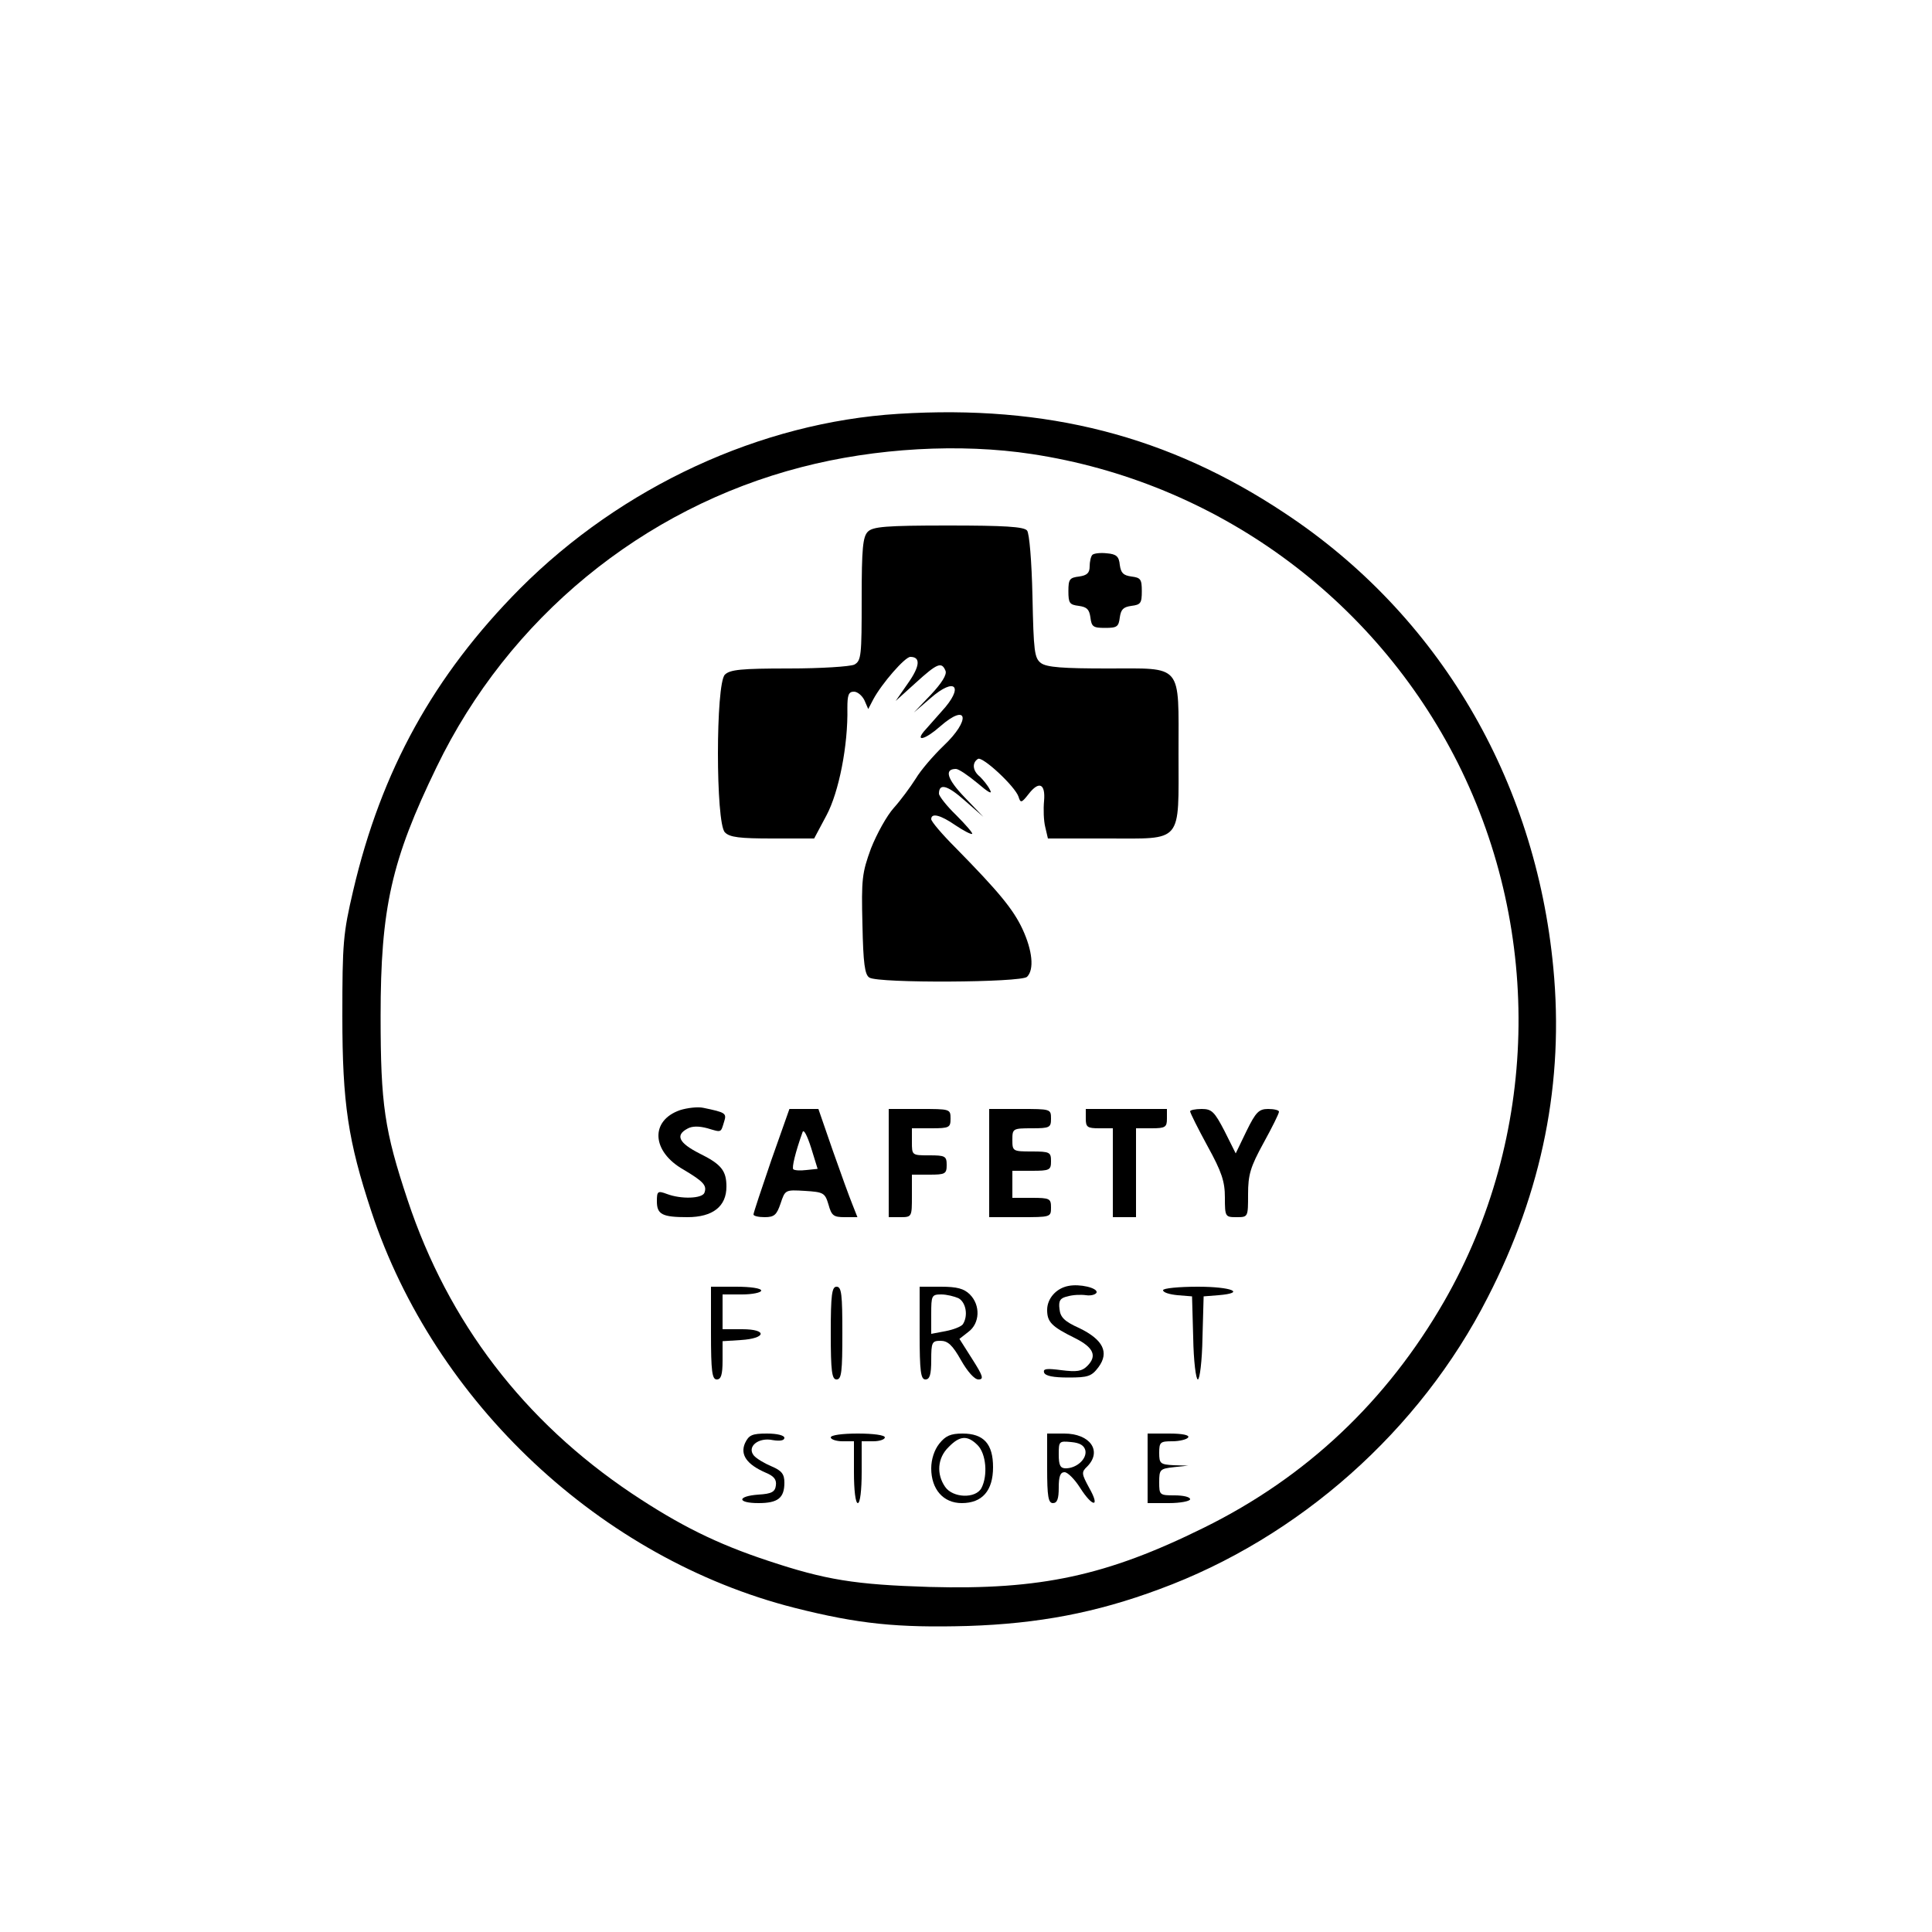 <?xml version="1.0" standalone="no"?>
<!DOCTYPE svg PUBLIC "-//W3C//DTD SVG 20010904//EN"
 "http://www.w3.org/TR/2001/REC-SVG-20010904/DTD/svg10.dtd">
<svg version="1.0" xmlns="http://www.w3.org/2000/svg"
 width="500pt" height="500pt" viewBox="0 0 500 500"
 preserveAspectRatio="xMidYMid meet">

<g transform="translate(0,500) scale(0.1,-0.1)"
fill="#000000" stroke="none">
<path d="M2325 3929 c-356 -22 -716 -188 -980 -453 -222 -224 -358 -469 -431
-781 -26 -111 -28 -135 -28 -325 0 -226 15 -323 75 -505 164 -496 595 -899
1095 -1026 166 -42 267 -52 449 -47 182 6 331 34 495 95 362 133 675 411 850
755 142 276 198 559 170 853 -46 488 -297 914 -695 1177 -301 200 -616 281
-1000 257z m345 -104 c476 -72 887 -371 1103 -800 221 -441 208 -968 -35
-1392 -149 -259 -357 -456 -623 -587 -251 -124 -422 -161 -710 -153 -192 6
-268 18 -418 68 -133 44 -229 92 -352 174 -279 187 -475 443 -580 759 -60 180
-70 248 -70 476 0 280 28 404 145 645 186 385 533 670 944 776 192 50 412 62
596 34z"/>
<path d="M2246 3624 c-13 -13 -16 -43 -16 -174 0 -147 -1 -160 -19 -170 -11
-5 -85 -10 -170 -10 -123 0 -152 -3 -165 -16 -24 -23 -24 -385 0 -408 12 -13
39 -16 123 -16 l108 0 32 60 c32 60 56 181 54 278 0 33 3 42 17 42 9 0 21 -10
27 -22 l10 -23 13 25 c22 41 82 110 96 110 27 0 25 -24 -6 -68 l-32 -46 52 47
c56 51 67 55 77 31 4 -10 -10 -32 -38 -62 l-44 -46 43 37 c65 57 88 30 29 -34
-17 -19 -38 -43 -46 -52 -23 -28 5 -20 42 13 72 63 80 17 9 -50 -26 -25 -59
-63 -72 -85 -14 -22 -39 -56 -57 -76 -18 -20 -44 -67 -59 -105 -23 -63 -25
-79 -22 -197 2 -100 6 -130 18 -137 23 -15 393 -13 408 2 19 19 14 68 -12 124
-24 51 -61 96 -173 210 -35 35 -63 68 -63 74 0 17 24 11 63 -16 21 -14 40 -24
43 -22 2 2 -17 24 -41 48 -25 24 -45 50 -45 56 0 28 22 22 67 -18 l48 -42 -49
51 c-45 47 -53 73 -22 73 7 0 32 -17 56 -37 28 -24 39 -30 32 -17 -6 12 -18
26 -26 34 -19 15 -21 36 -5 46 12 7 96 -71 105 -98 5 -17 8 -16 26 7 27 35 44
27 40 -18 -2 -21 -1 -51 3 -67 l7 -30 153 0 c198 0 185 -15 185 220 0 235 13
220 -184 220 -115 0 -157 3 -172 14 -17 13 -19 30 -22 173 -2 90 -8 163 -14
170 -8 10 -60 13 -204 13 -162 0 -195 -3 -208 -16z"/>
<path d="M2827 3564 c-4 -4 -7 -18 -7 -30 0 -17 -7 -23 -27 -26 -25 -3 -28 -7
-28 -38 0 -31 3 -35 27 -38 21 -3 27 -9 30 -30 3 -24 7 -27 38 -27 31 0 35 3
38 27 3 21 9 27 30 30 24 3 27 7 27 38 0 31 -3 35 -27 38 -21 3 -27 9 -30 30
-2 22 -9 28 -33 30 -17 2 -34 0 -38 -4z"/>
<path d="M1760 2127 c-78 -27 -74 -107 9 -154 52 -31 61 -41 54 -60 -6 -15
-60 -17 -97 -3 -24 9 -26 7 -26 -19 0 -34 14 -41 79 -41 66 0 101 28 101 79 0
41 -13 58 -70 86 -53 27 -63 47 -31 64 12 7 30 7 52 1 37 -11 34 -12 43 17 7
22 4 24 -54 36 -14 3 -41 0 -60 -6z"/>
<path d="M1996 1997 c-25 -73 -46 -136 -46 -140 0 -4 13 -7 29 -7 25 0 31 6
41 35 12 36 12 36 63 33 48 -3 52 -5 61 -35 8 -29 13 -33 42 -33 l33 0 -13 33
c-7 17 -30 80 -51 140 l-37 107 -38 0 -37 0 -47 -133z m91 -25 c-16 -2 -31 -1
-34 2 -4 4 5 43 24 96 3 9 12 -9 22 -40 l17 -55 -29 -3z"/>
<path d="M2300 1990 l0 -140 30 0 c30 0 30 1 30 55 l0 55 45 0 c41 0 45 2 45
25 0 23 -4 25 -45 25 -45 0 -45 0 -45 35 l0 35 50 0 c47 0 50 2 50 25 0 25 -1
25 -80 25 l-80 0 0 -140z"/>
<path d="M2560 1990 l0 -140 80 0 c79 0 80 0 80 25 0 23 -3 25 -50 25 l-50 0
0 35 0 35 50 0 c47 0 50 2 50 25 0 23 -3 25 -50 25 -49 0 -50 1 -50 30 0 29 1
30 50 30 47 0 50 2 50 25 0 25 -1 25 -80 25 l-80 0 0 -140z"/>
<path d="M2810 2105 c0 -22 4 -25 35 -25 l35 0 0 -115 0 -115 30 0 30 0 0 115
0 115 40 0 c36 0 40 3 40 25 l0 25 -105 0 -105 0 0 -25z"/>
<path d="M3080 2124 c0 -4 20 -44 45 -90 37 -67 45 -92 45 -133 0 -50 1 -51
30 -51 30 0 30 0 30 59 0 51 6 71 40 133 22 40 40 76 40 81 0 4 -13 7 -28 7
-24 0 -32 -8 -56 -57 l-28 -58 -29 58 c-26 50 -33 57 -59 57 -17 0 -30 -3 -30
-6z"/>
<path d="M2765 1672 c-32 -6 -55 -33 -55 -62 0 -31 11 -43 72 -73 48 -24 58
-46 32 -72 -14 -14 -27 -16 -67 -11 -38 5 -48 4 -45 -6 3 -9 24 -13 63 -13 51
0 60 3 78 27 28 38 12 71 -50 101 -38 17 -49 28 -51 49 -3 22 2 29 21 33 13 4
34 5 48 3 13 -2 25 2 27 7 3 12 -44 23 -73 17z"/>
<path d="M1840 1550 c0 -100 3 -120 15 -120 11 0 15 12 15 49 l0 50 47 3 c66
4 70 28 4 28 l-51 0 0 45 0 45 50 0 c28 0 50 5 50 10 0 6 -28 10 -65 10 l-65
0 0 -120z"/>
<path d="M2150 1550 c0 -100 3 -120 15 -120 13 0 15 20 15 120 0 100 -2 120
-15 120 -12 0 -15 -20 -15 -120z"/>
<path d="M2380 1550 c0 -100 3 -120 15 -120 11 0 15 12 15 50 0 46 2 50 24 50
19 0 31 -11 53 -50 17 -30 35 -50 45 -50 15 0 12 9 -16 53 l-33 52 23 18 c30
22 32 69 4 97 -15 15 -33 20 -75 20 l-55 0 0 -120z m101 90 c19 -11 25 -45 11
-67 -4 -6 -24 -14 -45 -18 l-37 -7 0 51 c0 48 1 51 26 51 14 0 34 -5 45 -10z"/>
<path d="M3010 1661 c0 -6 17 -11 38 -13 l37 -3 3 -107 c1 -60 7 -108 12 -108
5 0 11 48 12 108 l3 107 38 3 c73 6 35 22 -53 22 -49 0 -90 -4 -90 -9z"/>
<path d="M1928 1265 c-13 -30 5 -55 53 -76 22 -9 29 -18 27 -33 -2 -17 -11
-22 -45 -24 -56 -4 -56 -22 0 -22 50 0 67 13 67 53 0 22 -7 31 -33 42 -19 8
-39 20 -46 28 -19 23 12 48 49 40 19 -3 30 -1 30 6 0 6 -18 11 -45 11 -39 0
-47 -4 -57 -25z"/>
<path d="M2150 1280 c0 -5 14 -10 30 -10 l30 0 0 -80 c0 -47 4 -80 10 -80 6 0
10 33 10 80 l0 80 30 0 c17 0 30 5 30 10 0 6 -30 10 -70 10 -40 0 -70 -4 -70
-10z"/>
<path d="M2431 1264 c-13 -16 -21 -41 -21 -64 0 -54 31 -90 79 -90 53 0 81 32
81 93 0 60 -24 87 -79 87 -31 0 -44 -6 -60 -26z m99 -4 c22 -22 27 -78 10
-111 -15 -28 -74 -26 -94 3 -23 33 -20 75 9 103 29 30 49 31 75 5z"/>
<path d="M2710 1200 c0 -73 3 -90 15 -90 11 0 15 11 15 40 0 29 4 40 15 40 8
0 26 -18 40 -40 33 -52 53 -52 24 -1 -20 37 -21 41 -5 56 39 40 7 85 -60 85
l-44 0 0 -90z m99 46 c4 -22 -23 -46 -51 -46 -14 0 -18 8 -18 36 0 34 1 35 32
32 23 -2 34 -9 37 -22z"/>
<path d="M2970 1200 l0 -90 55 0 c30 0 55 5 55 10 0 6 -18 10 -40 10 -39 0
-40 1 -40 34 0 33 2 35 38 39 l37 4 -37 1 c-35 2 -38 4 -38 32 0 28 3 30 34
30 19 0 38 5 41 10 4 6 -15 10 -49 10 l-56 0 0 -90z"/>
</g>
</svg>
